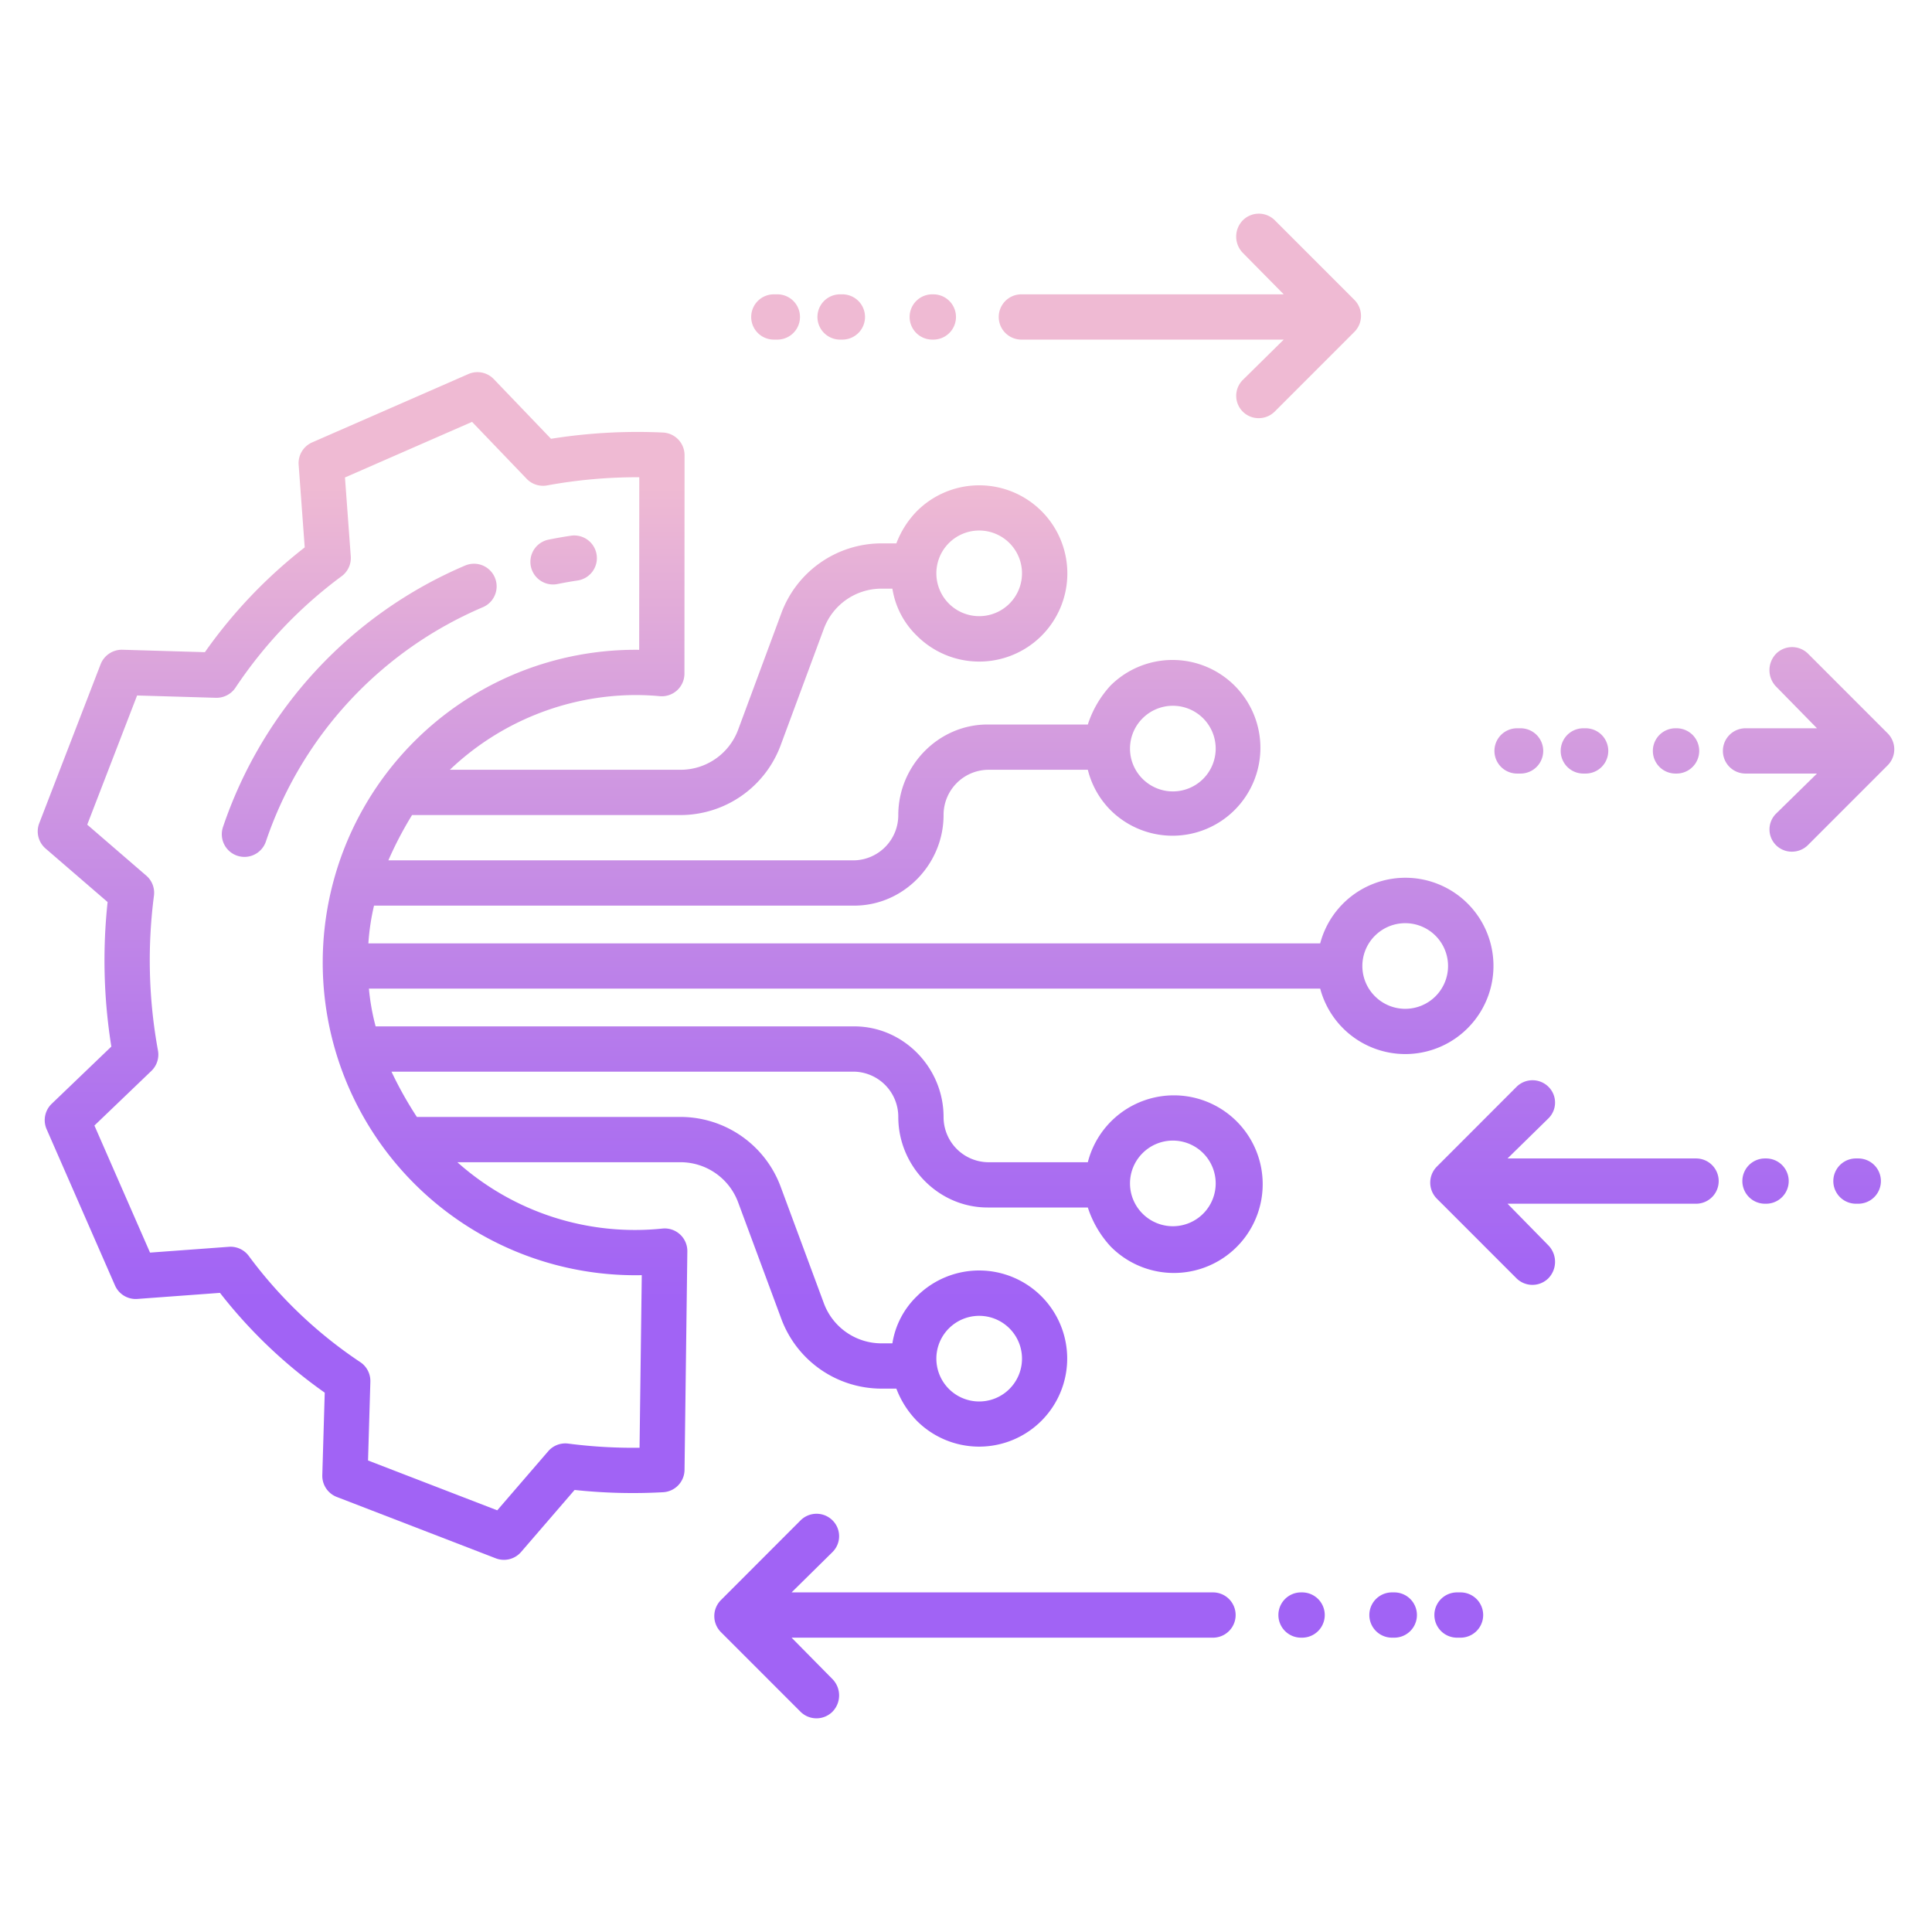 <svg id="Layer_1" height="512" viewBox="0 0 512 512" width="512" xmlns="http://www.w3.org/2000/svg" xmlns:xlink="http://www.w3.org/1999/xlink" data-name="Layer 1"><linearGradient id="linear-gradient" gradientUnits="userSpaceOnUse" x1="312.678" x2="312.678" y1="465.094" y2="90.749"><stop offset=".322" stop-color="#a163f5"/><stop offset=".466" stop-color="#b074ee"/><stop offset=".752" stop-color="#d8a1dd"/><stop offset=".898" stop-color="#efbad3"/></linearGradient><linearGradient id="linear-gradient-2" x1="205.54" x2="205.54" xlink:href="#linear-gradient" y1="465.094" y2="90.749"/><linearGradient id="linear-gradient-3" x1="222.935" x2="222.935" xlink:href="#linear-gradient" y1="465.094" y2="90.749"/><linearGradient id="linear-gradient-4" x1="247.201" x2="247.201" xlink:href="#linear-gradient" y1="465.094" y2="90.749"/><linearGradient id="linear-gradient-5" x1="386.592" x2="386.592" xlink:href="#linear-gradient" y1="465.094" y2="90.749"/><linearGradient id="linear-gradient-6" x1="369.197" x2="369.197" xlink:href="#linear-gradient" y1="465.094" y2="90.749"/><linearGradient id="linear-gradient-7" x1="344.93" x2="344.93" xlink:href="#linear-gradient" y1="465.094" y2="90.749"/><linearGradient id="linear-gradient-8" x1="258.376" x2="258.376" xlink:href="#linear-gradient" y1="465.094" y2="90.749"/><linearGradient id="linear-gradient-9" x1="479.291" x2="479.291" xlink:href="#linear-gradient" y1="465.094" y2="90.749"/><linearGradient id="linear-gradient-10" x1="402.505" x2="402.505" xlink:href="#linear-gradient" y1="465.094" y2="90.749"/><linearGradient id="linear-gradient-11" x1="419.9" x2="419.9" xlink:href="#linear-gradient" y1="465.094" y2="90.749"/><linearGradient id="linear-gradient-12" x1="444.167" x2="444.167" xlink:href="#linear-gradient" y1="465.094" y2="90.749"/><linearGradient id="linear-gradient-13" x1="492.153" x2="492.153" xlink:href="#linear-gradient" y1="465.094" y2="90.749"/><linearGradient id="linear-gradient-14" x1="467.886" x2="467.886" xlink:href="#linear-gradient" y1="465.094" y2="90.749"/><linearGradient id="linear-gradient-15" x1="417.249" x2="417.249" xlink:href="#linear-gradient" y1="465.094" y2="90.749"/><linearGradient id="linear-gradient-16" x1="202.868" x2="202.868" xlink:href="#linear-gradient" y1="465.094" y2="90.749"/><linearGradient id="linear-gradient-17" x1="149.339" x2="149.339" xlink:href="#linear-gradient" y1="465.094" y2="90.749"/><linearGradient id="linear-gradient-18" x1="95.205" x2="95.205" xlink:href="#linear-gradient" y1="465.094" y2="90.749"/><path d="m270.676 90h69.524l-10.84 10.687a5.926 5.926 0 0 0 4.243 10.131 6 6 0 0 0 4.242-1.776l21.078-21.087a6.006 6.006 0 0 0 0-8.49l-21.078-21.083a6 6 0 0 0 -8.485 0 6.181 6.181 0 0 0 0 8.634l10.84 10.984h-69.524a6 6 0 0 0 0 12z" fill="url(#linear-gradient)"/><path d="m205.074 90h.931a6 6 0 0 0 0-12h-.931a6 6 0 0 0 0 12z" fill="url(#linear-gradient-2)"/><path d="m222.63 90h.609a6 6 0 1 0 0-12h-.609a6 6 0 0 0 0 12z" fill="url(#linear-gradient-3)"/><path d="m247.059 90h.285a6 6 0 0 0 0-12h-.285a6 6 0 1 0 0 12z" fill="url(#linear-gradient-4)"/><path d="m387.057 422h-.93a6 6 0 1 0 0 12h.93a6 6 0 0 0 0-12z" fill="url(#linear-gradient-5)"/><path d="m369.5 422h-.61a6 6 0 0 0 0 12h.61a6 6 0 0 0 0-12z" fill="url(#linear-gradient-6)"/><path d="m345.073 422h-.285a6 6 0 0 0 0 12h.285a6 6 0 0 0 0-12z" fill="url(#linear-gradient-7)"/><path d="m321.456 422h-111.675l10.835-10.687a5.911 5.911 0 0 0 0-8.411 6 6 0 0 0 -8.485.037l-21.078 21.1a6.011 6.011 0 0 0 0 8.494l21.078 21.083a6 6 0 0 0 8.485 0 6.181 6.181 0 0 0 0-8.634l-10.835-10.982h111.675a6 6 0 0 0 0-12z" fill="url(#linear-gradient-8)"/><path d="m479.165 173.247a6 6 0 0 0 -8.485 0 6.262 6.262 0 0 0 0 8.7l10.835 11.053h-18.932a6 6 0 0 0 0 12h18.932l-10.835 10.619a5.893 5.893 0 0 0 4.242 10.081 6.008 6.008 0 0 0 4.243-1.785l21.078-21.091a6.008 6.008 0 0 0 0-8.492z" fill="url(#linear-gradient-9)"/><path d="m402.04 205h.93a6 6 0 0 0 0-12h-.93a6 6 0 1 0 0 12z" fill="url(#linear-gradient-10)"/><path d="m419.6 205h.61a6 6 0 0 0 0-12h-.61a6 6 0 0 0 0 12z" fill="url(#linear-gradient-11)"/><path d="m444.024 205h.285a6 6 0 0 0 0-12h-.285a6 6 0 0 0 0 12z" fill="url(#linear-gradient-12)"/><path d="m492.458 307h-.609a6 6 0 1 0 0 12h.609a6 6 0 1 0 0-12z" fill="url(#linear-gradient-13)"/><path d="m468.029 307h-.285a6 6 0 0 0 0 12h.285a6 6 0 0 0 0-12z" fill="url(#linear-gradient-14)"/><path d="m449.471 307h-49.958l10.835-10.619a5.87 5.87 0 0 0 0-8.377 6 6 0 0 0 -8.485.054l-21.078 21.1a6.023 6.023 0 0 0 0 8.506l21.078 21.082a6 6 0 0 0 8.485 0 6.264 6.264 0 0 0 0-8.7l-10.835-11.046h49.958a6 6 0 0 0 0-12z" fill="url(#linear-gradient-15)"/><path d="m388.909 272.509a23.347 23.347 0 1 0 -39.044-22.509h-252.24a60.816 60.816 0 0 1 1.493-10h127.268c13.051 0 23.669-10.949 23.669-24a11.969 11.969 0 0 1 11.668-12h26.563a23.031 23.031 0 0 0 6.026 10.7 23.288 23.288 0 1 0 0-33.029 27.962 27.962 0 0 0 -6.026 10.329h-26.563c-13.051 0-23.668 10.949-23.668 24a11.97 11.97 0 0 1 -11.669 12h-123.466a97.248 97.248 0 0 1 6.276-12h71.171a28.352 28.352 0 0 0 26.49-18.428l11.492-31a16.285 16.285 0 0 1 15.237-10.572h2.905a22.144 22.144 0 0 0 6.491 12.477 23.355 23.355 0 1 0 0-33.016 24.788 24.788 0 0 0 -5.437 8.539h-3.959a28.338 28.338 0 0 0 -26.49 18.412l-11.492 31a16.292 16.292 0 0 1 -15.237 10.588h-61.15a71.759 71.759 0 0 1 49.083-19.808c2.181 0 4.381.1 6.538.3a6 6 0 0 0 6.547-5.968l.029-57.9a6 6 0 0 0 -5.718-5.995 144.952 144.952 0 0 0 -29.67 1.655l-15.167-15.814a6 6 0 0 0 -6.735-1.344l-41.4 18.113a6 6 0 0 0 -3.579 5.937l1.609 21.888a130.062 130.062 0 0 0 -26.454 27.769l-21.86-.643a6.045 6.045 0 0 0 -5.773 3.837l-16.267 42.141a6 6 0 0 0 1.678 6.7l16.439 14.184a144.546 144.546 0 0 0 .99 38.3l-15.807 15.164a6 6 0 0 0 -1.344 6.736l18.116 41.4a5.993 5.993 0 0 0 5.936 3.579l21.889-1.609a130.065 130.065 0 0 0 27.761 26.448l-.644 21.863a6 6 0 0 0 3.837 5.774l42.141 16.265a6 6 0 0 0 6.7-1.679l14.182-16.439a145.322 145.322 0 0 0 23.467.6 6 6 0 0 0 5.667-5.914l.745-57.912a6 6 0 0 0 -6.606-6.047 70.655 70.655 0 0 1 -54.342-17.581h59.162a16.3 16.3 0 0 1 15.233 10.6l11.492 31a28.333 28.333 0 0 0 26.494 18.4h3.959a24.8 24.8 0 0 0 5.437 8.541 23.339 23.339 0 1 0 0-33.019 22.147 22.147 0 0 0 -6.491 12.478h-2.905a16.289 16.289 0 0 1 -15.237-10.58l-11.492-31a28.34 28.34 0 0 0 -26.49-18.42h-69.893a99.982 99.982 0 0 1 -6.728-12h122.64a11.97 11.97 0 0 1 11.669 12c0 13.051 10.617 24 23.668 24h26.563a27.922 27.922 0 0 0 6.026 10.316 23.535 23.535 0 1 0 -6.026-22.316h-26.563a11.969 11.969 0 0 1 -11.668-12c0-13.051-10.618-24-23.669-24h-126.84a59.739 59.739 0 0 1 -1.779-10h252.1a23.336 23.336 0 0 0 39.044 10.509zm-86.109-82.148a11.347 11.347 0 1 1 0 16.047 11.312 11.312 0 0 1 0-16.047zm-51.33-46.442a11.347 11.347 0 1 1 -3.323 8.023 11.314 11.314 0 0 1 3.32-8.023zm0 208.116a11.347 11.347 0 1 1 -3.323 8.023 11.313 11.313 0 0 1 3.32-8.023zm51.33-46.443a11.347 11.347 0 1 1 0 16.047 11.313 11.313 0 0 1 0-16.047zm-134.5 32.358q.888 0 1.777-.019l-.589 45.736a133.274 133.274 0 0 1 -18.895-1.1 5.989 5.989 0 0 0 -5.317 2.031l-13.5 15.653-34.242-13.21.615-20.892a6 6 0 0 0 -2.67-5.169 118.228 118.228 0 0 1 -29.555-28.147 6.01 6.01 0 0 0 -5.264-2.417l-20.9 1.537-14.737-33.675 15.091-14.472a6 6 0 0 0 1.749-5.41 132.642 132.642 0 0 1 -1.063-41.027 6 6 0 0 0 -2.03-5.316l-15.651-13.507 13.214-34.236 20.892.614a6.04 6.04 0 0 0 5.169-2.669 118.178 118.178 0 0 1 28.148-29.555 6.006 6.006 0 0 0 2.416-5.264l-1.537-20.9 33.679-14.736 14.472 15.091a6 6 0 0 0 5.411 1.749 132.933 132.933 0 0 1 24.431-2.168l-.023 45.736a82.874 82.874 0 1 0 -1.091 165.742zm196.078-89.973a11.347 11.347 0 1 1 0 16.046 11.313 11.313 0 0 1 -.002-16.046z" fill="url(#linear-gradient-16)"/><path d="m146.554 154.891a6.045 6.045 0 0 0 1.2-.12c1.734-.352 3.5-.662 5.253-.924a6 6 0 1 0 -1.771-11.868c-1.955.292-3.928.638-5.864 1.031a6 6 0 0 0 1.185 11.881z" fill="url(#linear-gradient-17)"/><path d="m127.964 160.915a6 6 0 0 0 -4.7-11.042 115.463 115.463 0 0 0 -64.154 69.253 6 6 0 1 0 11.37 3.836 103.453 103.453 0 0 1 57.484-62.047z" fill="url(#linear-gradient-18)"/></svg>